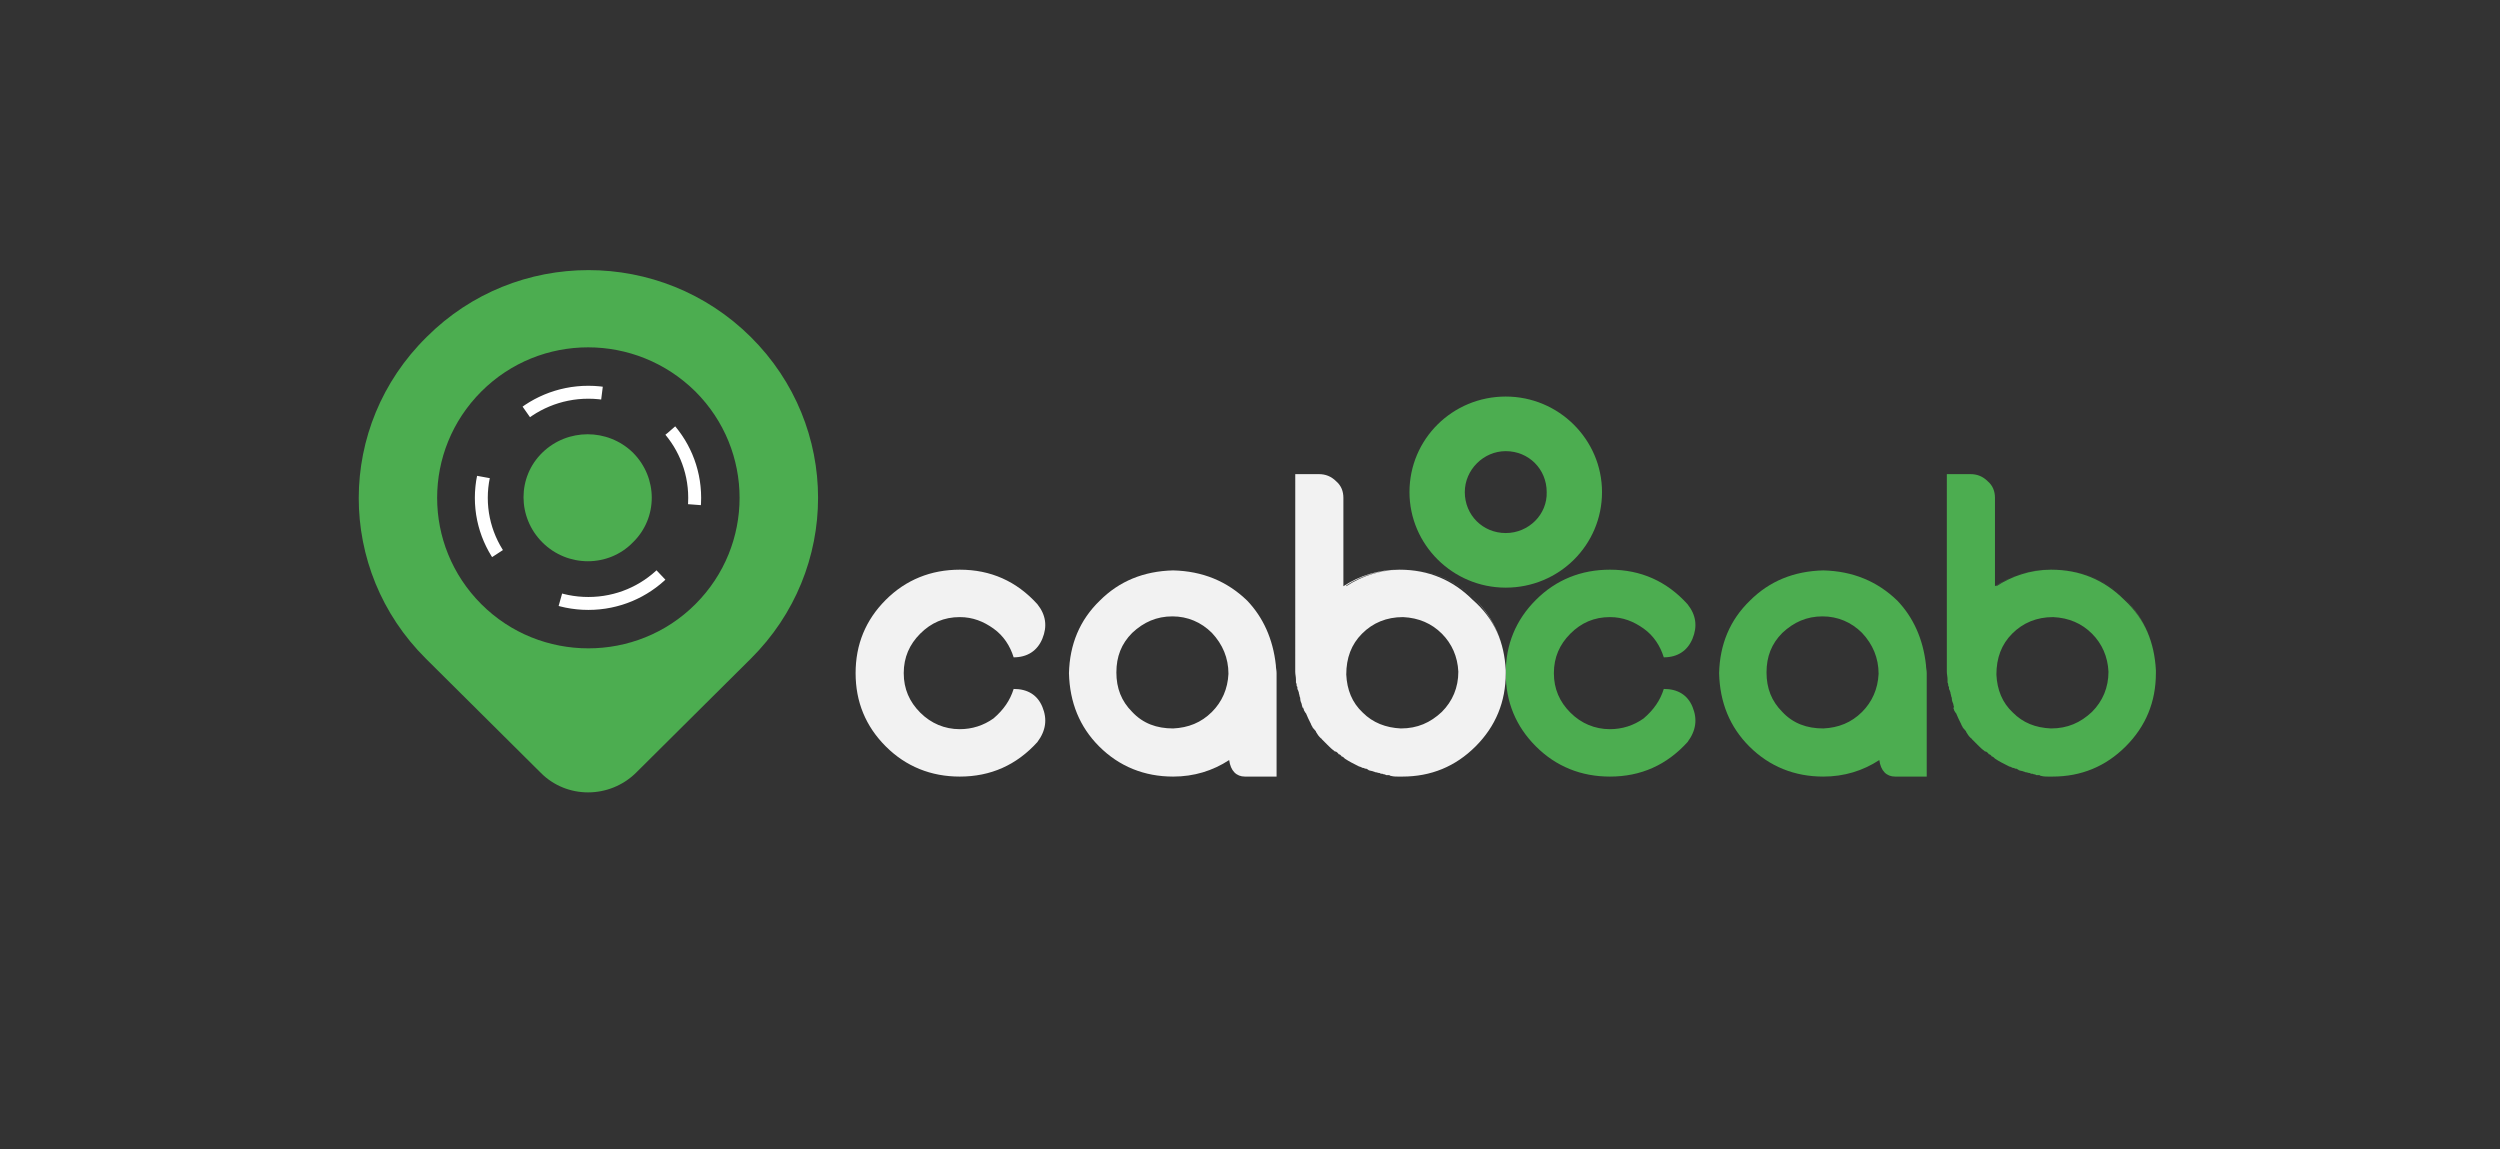 <?xml version="1.0" encoding="utf-8"?>
<!-- Generator: Adobe Illustrator 26.0.1, SVG Export Plug-In . SVG Version: 6.00 Build 0)  -->
<svg version="1.1" id="Layer_1" xmlns="http://www.w3.org/2000/svg" xmlns:xlink="http://www.w3.org/1999/xlink" x="0px" y="0px"
	 viewBox="0 0 348 160" style="enable-background:new 0 0 348 160;" xml:space="preserve">
<rect x="0" y="0" width="348" height="160" fill="#333333" stroke="none"/>
<style type="text/css">
	.st0{fill:#4CAD50;}
	.st1{fill:#F2F2F2;}
	.st2{fill:none;stroke:#FFFFFF;stroke-width:1.799;stroke-miterlimit:10;stroke-dasharray:11.11,11.11;}
</style>
<path class="st0" d="M88.1,75.5c3.5-3.4,3.5-9,0-12.5c-3.5-3.4-9.1-3.4-12.6,0c-3.5,3.4-3.5,9,0,12.5C79,79,84.7,79,88.1,75.5z"/>
<path class="st0" d="M59.3,91.7l16,15.9c3.6,3.6,9.5,3.6,13.2,0l16-15.9c12.5-12.4,12.5-32.4,0-44.8c-12.5-12.4-32.7-12.4-45.1,0
	C46.8,59.3,46.8,79.3,59.3,91.7z M96.8,54.5c8.2,8.2,8.2,21.4,0,29.6c-8.2,8.2-21.6,8.2-29.8,0c-8.2-8.2-8.2-21.4,0-29.6
	C75.2,46.3,88.5,46.3,96.8,54.5z"/>
<path class="st0" d="M209.6,55.2c-7.4,0-13.4,5.9-13.4,13.3c0,7.3,6,13.3,13.4,13.3c7.4,0,13.4-5.9,13.4-13.3
	C223,61.2,217,55.2,209.6,55.2z M209.6,74.2c-3.2,0-5.7-2.5-5.7-5.7c0-3.1,2.6-5.7,5.7-5.7c3.2,0,5.7,2.5,5.7,5.7
	C215.4,71.6,212.8,74.2,209.6,74.2z"/>
<path class="st0" d="M231.6,95.9c1.9,0,3.3,0.8,4,2.5c0.7,1.7,0.5,3.3-0.7,4.9c-2.9,3.2-6.5,4.8-10.8,4.8c-4,0-7.5-1.4-10.3-4.2
	c-2.8-2.8-4.2-6.2-4.2-10.2c0-4,1.4-7.4,4.2-10.2c2.8-2.8,6.3-4.2,10.3-4.2c4.3,0,7.9,1.6,10.8,4.8c1.2,1.5,1.4,3.1,0.7,4.8
	c-0.7,1.7-2.1,2.6-4,2.6c-0.5-1.6-1.4-3-2.8-4c-1.4-1-2.9-1.6-4.7-1.6c-2.2,0-4,0.8-5.5,2.3c-1.5,1.5-2.3,3.3-2.3,5.5
	c0,2.2,0.8,4,2.3,5.5c1.5,1.5,3.4,2.3,5.5,2.3c1.7,0,3.3-0.5,4.7-1.5C230.2,98.8,231.1,97.5,231.6,95.9z"/>
<path class="st0" d="M268.1,92.6c0,0.4,0.1,0.7,0.1,1.1v14.4h-4.4c-1.2,0-2-0.8-2.2-2.3c-2.3,1.5-4.9,2.3-7.8,2.3
	c-4,0-7.5-1.4-10.3-4.2c-2.7-2.7-4.1-6.1-4.2-10.2c0.1-4,1.5-7.4,4.3-10.1c2.7-2.7,6.1-4.1,10.2-4.2c4.1,0.1,7.5,1.5,10.3,4.2
	C266.3,85.9,267.7,88.9,268.1,92.6z M253.8,101.4c2.1-0.1,3.9-0.8,5.4-2.3c1.4-1.4,2.2-3.2,2.3-5.3c0-2.2-0.8-4.1-2.3-5.7
	c-1.5-1.5-3.4-2.3-5.5-2.3c-2.2,0-4,0.8-5.6,2.3c-1.5,1.5-2.2,3.3-2.2,5.5c0,2.2,0.7,4,2.2,5.5C249.6,100.7,251.5,101.4,253.8,101.4
	z"/>
<path class="st0" d="M300.1,93.3c0,0.1,0,0.2,0,0.4c0,4-1.4,7.4-4.2,10.2c-2.8,2.8-6.2,4.2-10.2,4.2c-0.1,0-0.2,0-0.4,0
	c-0.1,0-0.1,0-0.2,0c-0.3,0-0.6,0-1-0.1c0,0-0.1,0-0.2-0.1c0,0-0.1,0-0.2,0c0,0-0.1,0-0.2,0c0,0-0.1,0-0.2-0.1c-0.1,0-0.2,0-0.4-0.1
	c0,0-0.1,0-0.2,0c0,0-0.1-0.1-0.2-0.1c-0.2,0-0.3-0.1-0.5-0.1c-0.1,0-0.2-0.1-0.3-0.1c-0.2-0.1-0.5-0.1-0.7-0.2c0,0-0.1-0.1-0.1-0.1
	c-0.1,0-0.2-0.1-0.2-0.1c0,0-0.1,0-0.2,0c0,0-0.1-0.1-0.2-0.1c0,0-0.1,0-0.1,0c-0.2-0.1-0.4-0.2-0.5-0.2c-0.1,0-0.1-0.1-0.2-0.1
	c-0.6-0.3-1.2-0.6-1.8-1c0,0-0.1-0.1-0.1-0.1c0,0-0.1-0.1-0.1-0.1c-0.1,0-0.1-0.1-0.2-0.1c0,0-0.1,0-0.1-0.1
	c-0.1-0.1-0.2-0.2-0.3-0.2c0,0-0.1,0-0.1-0.1c0,0-0.1-0.1-0.1-0.1c-0.1-0.1-0.2-0.2-0.4-0.2c0,0-0.1-0.1-0.1-0.1
	c-0.3-0.2-0.6-0.5-0.9-0.8c0,0-0.1-0.1-0.1-0.1c-0.2-0.2-0.5-0.5-0.7-0.7c0,0,0-0.1-0.1-0.1c0,0-0.1-0.1-0.1-0.1
	c0,0-0.1-0.1-0.1-0.1c-0.2-0.2-0.3-0.4-0.5-0.7c0-0.1-0.1-0.2-0.2-0.3c-0.1-0.1-0.1-0.2-0.2-0.2c0-0.1-0.1-0.1-0.1-0.2
	c-0.1-0.2-0.2-0.3-0.2-0.4c0-0.1-0.1-0.1-0.1-0.2c-0.2-0.4-0.4-0.8-0.6-1.3c0,0-0.1-0.1-0.1-0.1c0-0.1-0.1-0.1-0.1-0.2
	c0,0-0.1-0.1-0.1-0.2c0-0.1-0.1-0.2-0.1-0.3H272c0-0.2-0.1-0.3-0.1-0.5c-0.1-0.2-0.2-0.5-0.2-0.7c0-0.1,0-0.2-0.1-0.4
	c0-0.2-0.1-0.3-0.1-0.5c0-0.1-0.1-0.2-0.1-0.3c0-0.1-0.1-0.1-0.1-0.2c0-0.1,0-0.1,0-0.2c0-0.1,0-0.1-0.1-0.2c0-0.2,0-0.3-0.1-0.5
	c0-0.1,0-0.2,0-0.4c0-0.4-0.1-0.7-0.1-1.1V66h3.3c0.9,0,1.7,0.3,2.4,1c0.7,0.6,1,1.4,1,2.3v12.3c2.3-1.5,4.9-2.3,7.8-2.3
	c4,0,7.4,1.4,10.2,4.2C298.5,86.1,299.9,89.4,300.1,93.3z M300.1,93.3c-0.2-4-1.7-7.3-4.4-10c-2.8-2.7-6.1-4-10-4
	c-2.9,0-5.5,0.7-7.8,2.2v0.1c2.3-1.5,4.9-2.3,7.8-2.3c4,0,7.4,1.4,10.2,4.2C298.5,86.1,299.9,89.4,300.1,93.3z M285.5,101.4
	c2.3,0,4.1-0.8,5.7-2.3c1.5-1.5,2.3-3.4,2.3-5.6c-0.1-2.1-0.9-3.9-2.3-5.3c-1.4-1.4-3.2-2.2-5.4-2.3c-2.3,0-4.2,0.8-5.7,2.3
	c-1.5,1.5-2.2,3.4-2.2,5.7c0.1,2.1,0.8,3.9,2.3,5.3C281.6,100.6,283.3,101.3,285.5,101.4z"/>
<path class="st1" d="M141.1,95.9c1.9,0,3.3,0.8,4,2.5c0.7,1.7,0.5,3.3-0.7,4.9c-2.9,3.2-6.5,4.8-10.8,4.8c-4,0-7.5-1.4-10.3-4.2
	c-2.8-2.8-4.2-6.2-4.2-10.2c0-4,1.4-7.4,4.2-10.2c2.8-2.8,6.3-4.2,10.3-4.2c4.3,0,7.9,1.6,10.8,4.8c1.2,1.5,1.4,3.1,0.7,4.8
	c-0.7,1.7-2.1,2.6-4,2.6c-0.5-1.6-1.4-3-2.8-4c-1.4-1-2.9-1.6-4.7-1.6c-2.2,0-4,0.8-5.5,2.3c-1.5,1.5-2.3,3.3-2.3,5.5
	c0,2.2,0.8,4,2.3,5.5c1.5,1.5,3.4,2.3,5.5,2.3c1.7,0,3.3-0.5,4.7-1.5C139.7,98.8,140.6,97.5,141.1,95.9z"/>
<path class="st1" d="M177.6,92.6c0,0.4,0.1,0.7,0.1,1.1v14.4h-4.4c-1.2,0-2-0.8-2.2-2.3c-2.3,1.5-4.9,2.3-7.8,2.3
	c-4,0-7.5-1.4-10.3-4.2c-2.7-2.7-4.1-6.1-4.2-10.2c0.1-4,1.5-7.4,4.3-10.1c2.7-2.7,6.1-4.1,10.2-4.2c4.1,0.1,7.5,1.5,10.3,4.2
	C175.8,85.9,177.2,88.9,177.6,92.6z M163.3,101.4c2.1-0.1,3.9-0.8,5.4-2.3c1.4-1.4,2.2-3.2,2.3-5.3c0-2.2-0.8-4.1-2.3-5.7
	c-1.5-1.5-3.4-2.3-5.5-2.3c-2.2,0-4,0.8-5.6,2.3c-1.5,1.5-2.2,3.3-2.2,5.5c0,2.2,0.7,4,2.2,5.5C159.1,100.7,161,101.4,163.3,101.4z"
	/>
<path class="st1" d="M209.6,93.3c0,0.1,0,0.2,0,0.4c0,4-1.4,7.4-4.2,10.2c-2.8,2.8-6.2,4.2-10.2,4.2c-0.1,0-0.2,0-0.4,0
	c-0.1,0-0.1,0-0.2,0c-0.3,0-0.6,0-1-0.1c0,0-0.1,0-0.2-0.1c0,0-0.1,0-0.2,0c0,0-0.1,0-0.2,0c0,0-0.1,0-0.2-0.1c-0.1,0-0.2,0-0.4-0.1
	c0,0-0.1,0-0.2,0c0,0-0.1-0.1-0.2-0.1c-0.2,0-0.3-0.1-0.5-0.1c-0.1,0-0.2-0.1-0.3-0.1c-0.2-0.1-0.5-0.1-0.7-0.2c0,0-0.1-0.1-0.1-0.1
	c-0.1,0-0.2-0.1-0.2-0.1c0,0-0.1,0-0.2,0c0,0-0.1-0.1-0.2-0.1c0,0-0.1,0-0.1,0c-0.2-0.1-0.4-0.2-0.5-0.2c-0.1,0-0.1-0.1-0.2-0.1
	c-0.6-0.3-1.2-0.6-1.8-1c0,0-0.1-0.1-0.1-0.1c0,0-0.1-0.1-0.1-0.1c-0.1,0-0.1-0.1-0.2-0.1c0,0-0.1,0-0.1-0.1
	c-0.1-0.1-0.2-0.2-0.3-0.2c0,0-0.1,0-0.1-0.1c0,0-0.1-0.1-0.1-0.1c-0.1-0.1-0.2-0.2-0.4-0.2c0,0-0.1-0.1-0.1-0.1
	c-0.3-0.2-0.6-0.5-0.9-0.8c0,0-0.1-0.1-0.1-0.1c-0.2-0.2-0.5-0.5-0.7-0.7c0,0,0-0.1-0.1-0.1c0,0-0.1-0.1-0.1-0.1
	c0,0-0.1-0.1-0.1-0.1c-0.2-0.2-0.3-0.4-0.5-0.7c0-0.1-0.1-0.2-0.2-0.3c-0.1-0.1-0.1-0.2-0.2-0.2c0-0.1-0.1-0.1-0.1-0.2
	c-0.1-0.2-0.2-0.3-0.2-0.4c0-0.1-0.1-0.1-0.1-0.2c-0.2-0.4-0.4-0.8-0.6-1.3c0,0-0.1-0.1-0.1-0.1c0-0.1-0.1-0.1-0.1-0.2
	c0,0-0.1-0.1-0.1-0.2c0-0.1-0.1-0.2-0.1-0.3h-0.1c0-0.2-0.1-0.3-0.1-0.5c-0.1-0.2-0.2-0.5-0.2-0.7c0-0.1,0-0.2-0.1-0.4
	c0-0.2-0.1-0.3-0.1-0.5c0-0.1-0.1-0.2-0.1-0.3c0-0.1-0.1-0.1-0.1-0.2c0-0.1,0-0.1,0-0.2c0-0.1,0-0.1-0.1-0.2c0-0.2,0-0.3-0.1-0.5
	c0-0.1,0-0.2,0-0.4c0-0.4-0.1-0.7-0.1-1.1V66h3.3c0.9,0,1.7,0.3,2.4,1c0.7,0.6,1,1.4,1,2.3v12.3c2.3-1.5,4.9-2.3,7.8-2.3
	c4,0,7.4,1.4,10.2,4.2C208,86.1,209.4,89.4,209.6,93.3z M209.6,93.3c-0.2-4-1.7-7.3-4.4-10c-2.8-2.7-6.1-4-10-4
	c-2.9,0-5.5,0.7-7.8,2.2v0.1c2.3-1.5,4.9-2.3,7.8-2.3c4,0,7.4,1.4,10.2,4.2C208,86.1,209.4,89.4,209.6,93.3z M195,101.4
	c2.3,0,4.1-0.8,5.7-2.3c1.5-1.5,2.3-3.4,2.3-5.6c-0.1-2.1-0.9-3.9-2.3-5.3c-1.4-1.4-3.2-2.2-5.4-2.3c-2.3,0-4.2,0.8-5.7,2.3
	c-1.5,1.5-2.2,3.4-2.2,5.7c0.1,2.1,0.8,3.9,2.3,5.3C191.1,100.6,192.9,101.3,195,101.4z"/>
<path class="st2" d="M81.9,84c8.2,0,14.8-6.6,14.8-14.7c0-8.1-6.6-14.7-14.8-14.7S67,61.2,67,69.3C67,77.4,73.7,84,81.9,84z"/>
</svg>
